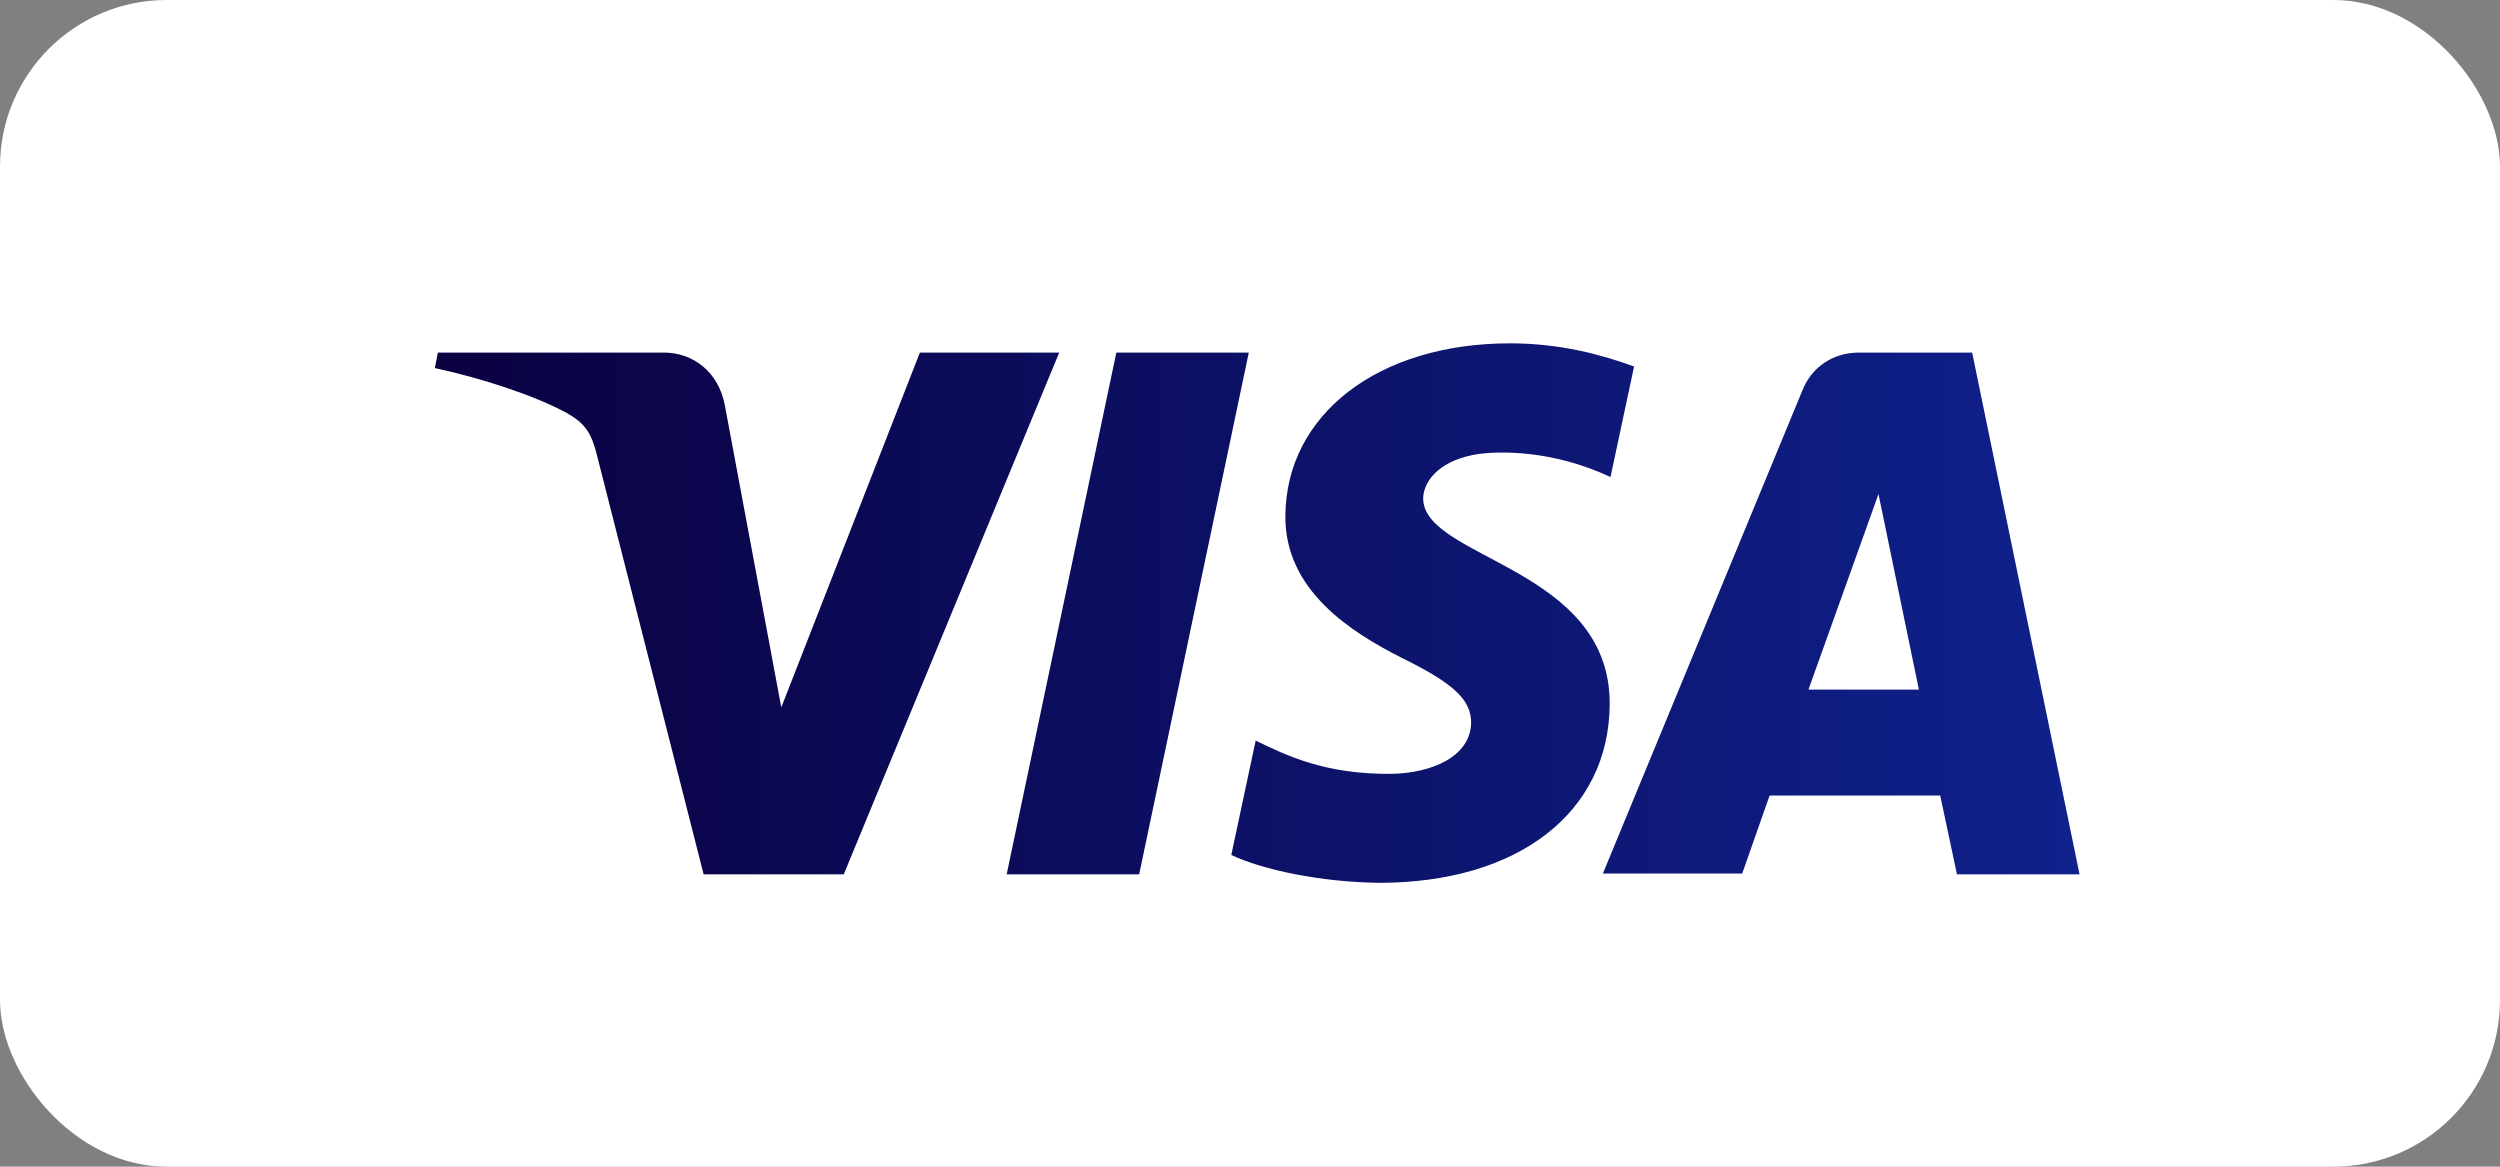 <svg width="60" height="28" viewBox="0 0 60 28" fill="none" xmlns="http://www.w3.org/2000/svg">
<rect x="0" y="0" width="60" height="28" fill="#808080" stroke="none"/>
<rect width="60" height="28" rx="4" fill="white"/>
<path d="M25.421 8.462L20.25 20.984H16.887L14.347 11.004C14.201 10.392 14.055 10.169 13.598 9.909C12.812 9.483 11.551 9.075 10.436 8.833L10.509 8.462H15.937C16.631 8.462 17.253 8.926 17.399 9.742L18.751 16.977L22.077 8.462H25.421ZM38.633 16.903C38.652 13.601 34.138 13.415 34.156 11.95C34.175 11.505 34.595 11.022 35.509 10.892C35.965 10.837 37.226 10.781 38.652 11.449L39.218 8.796C38.451 8.518 37.464 8.24 36.239 8.24C33.078 8.24 30.867 9.946 30.849 12.377C30.83 14.176 32.438 15.178 33.645 15.79C34.887 16.402 35.307 16.791 35.307 17.348C35.289 18.183 34.321 18.554 33.407 18.572C31.799 18.591 30.867 18.127 30.136 17.775L29.551 20.52C30.3 20.872 31.671 21.169 33.096 21.188C36.441 21.188 38.615 19.5 38.633 16.903ZM46.967 20.984H49.909L47.332 8.462H44.609C43.988 8.462 43.476 8.815 43.257 9.371L38.469 20.965H41.813L42.471 19.092H46.565L46.967 20.984ZM43.403 16.55L45.084 11.857L46.053 16.55H43.403ZM29.971 8.462L27.34 20.984H24.16L26.792 8.462H29.971Z" fill="url(#paint0_linear)"/>
<defs>
<linearGradient id="paint0_linear" x1="10.436" y1="14.71" x2="49.909" y2="14.71" gradientUnits="userSpaceOnUse">
<stop stop-color="#0A0141"/>
<stop offset="1" stop-color="#0F218B"/>
</linearGradient>
</defs>
</svg>
